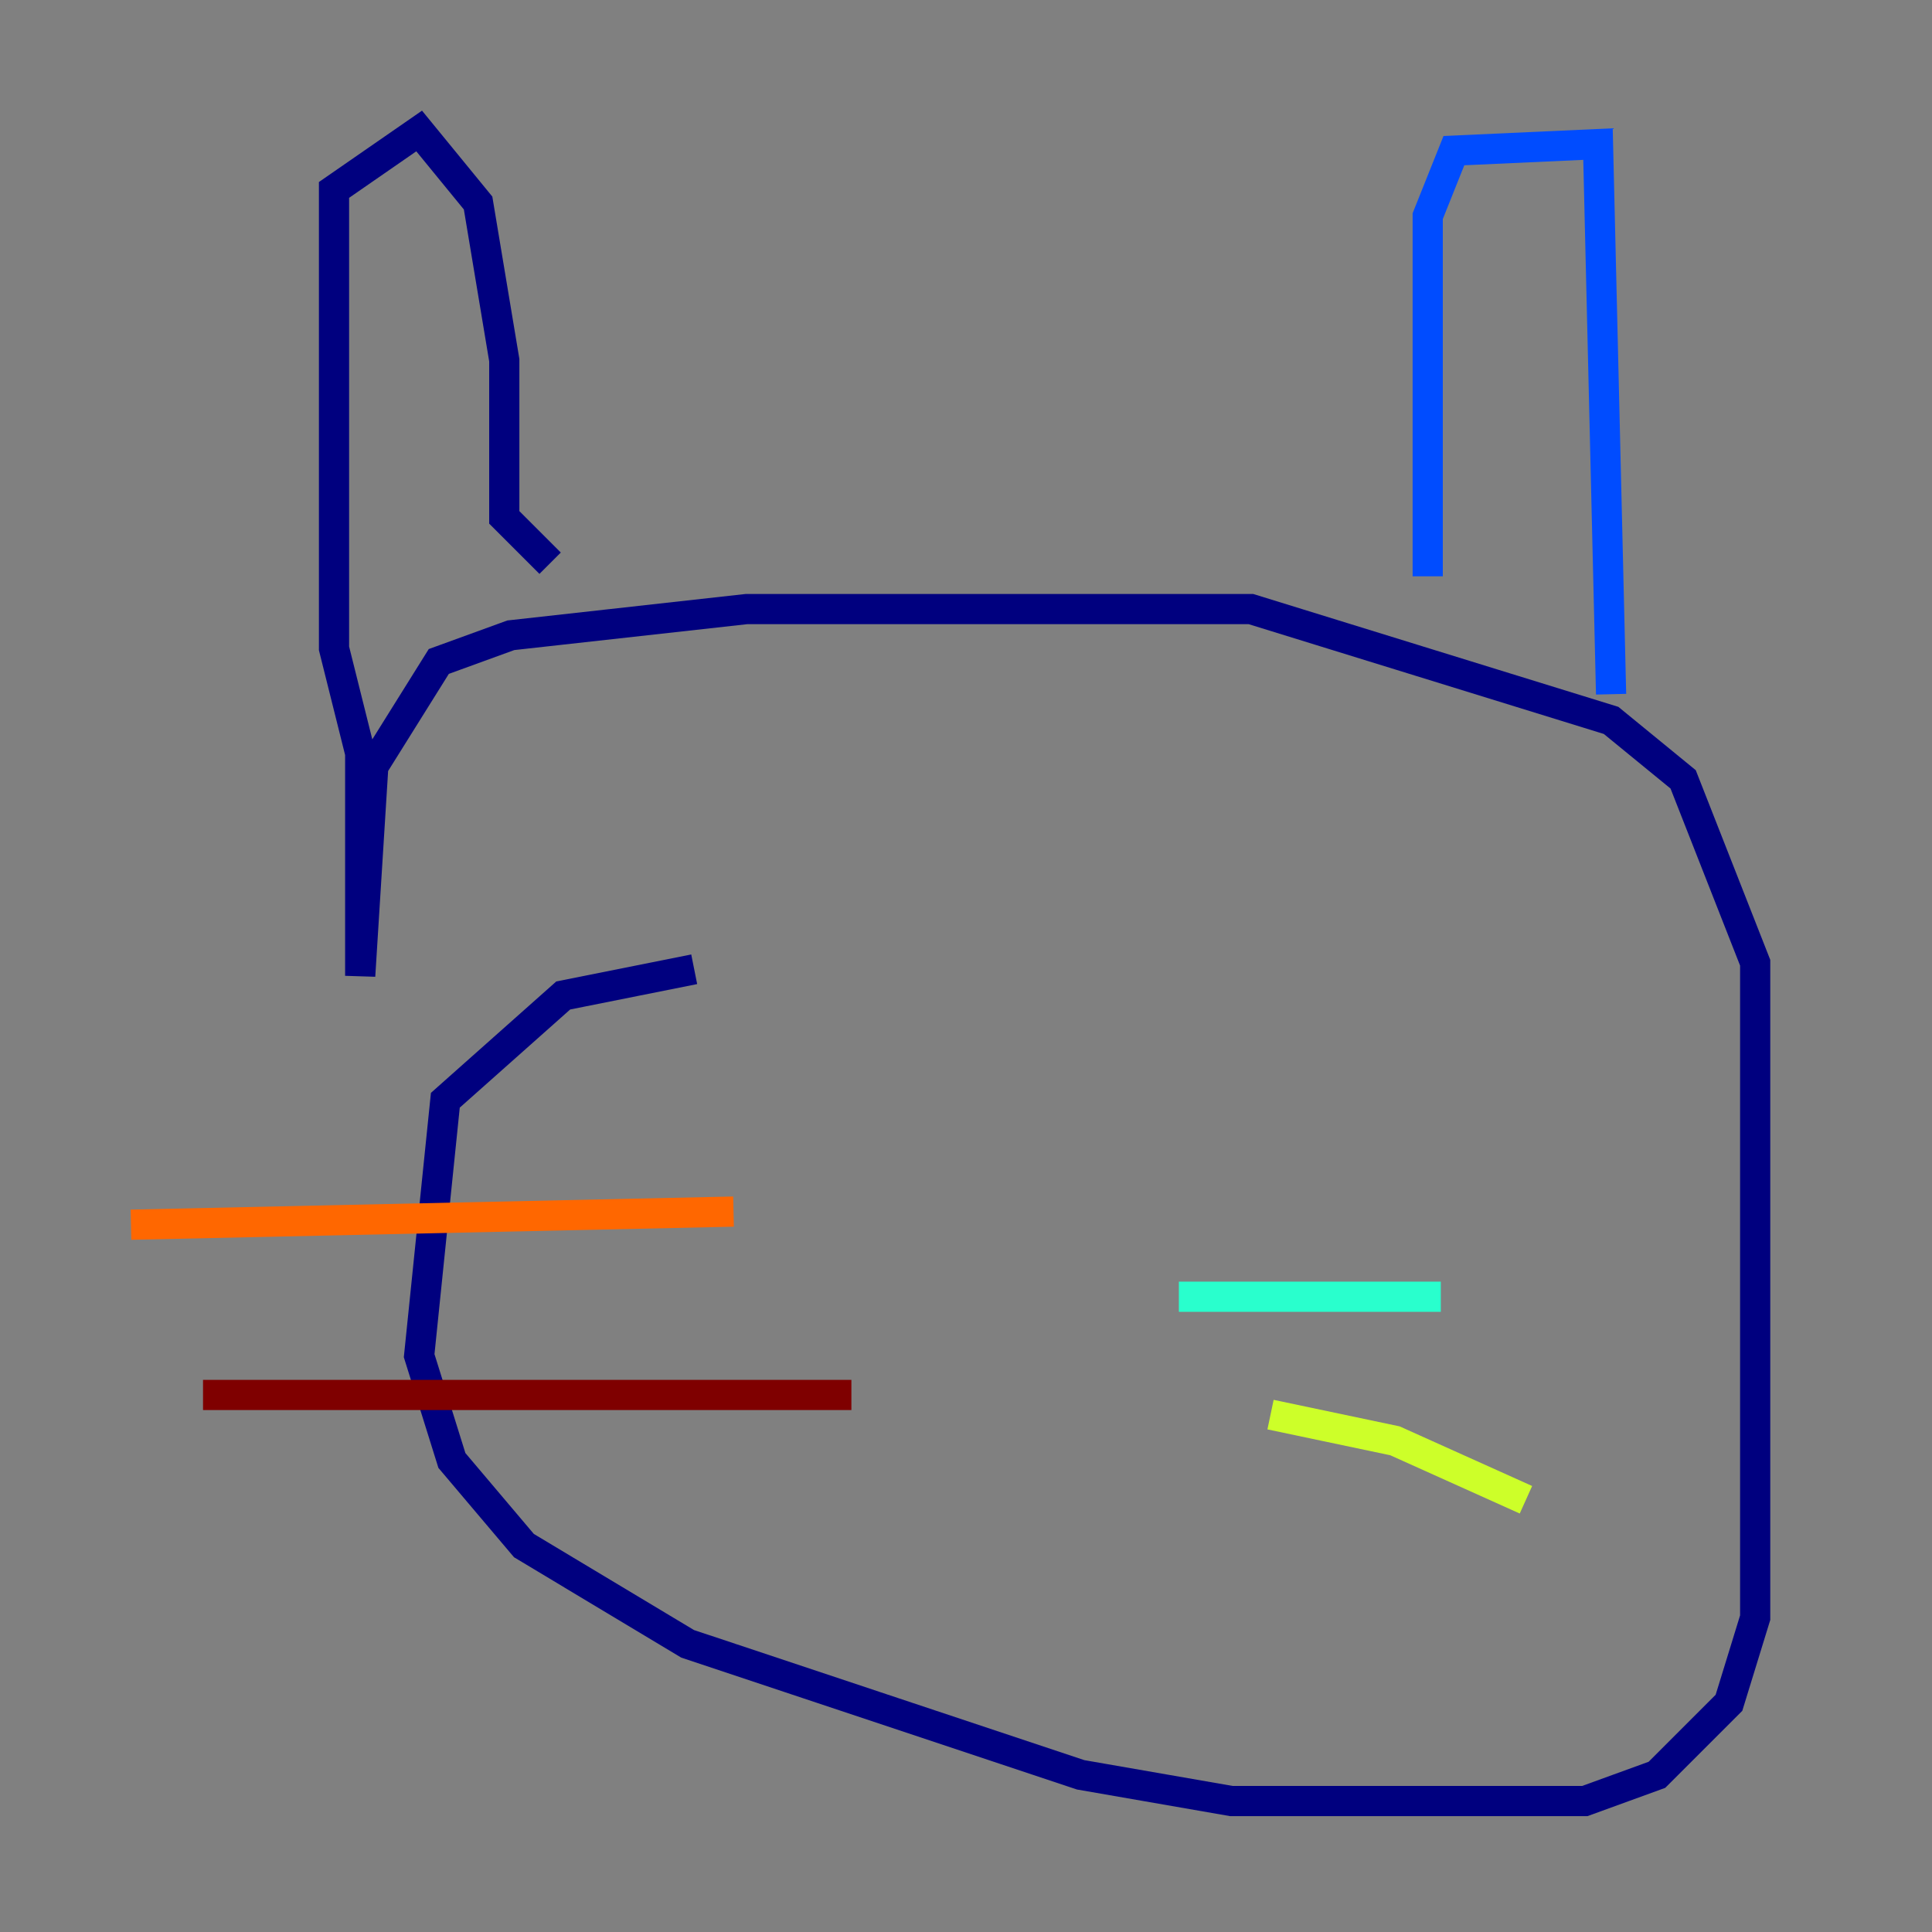 <?xml version="1.0" encoding="utf-8" ?>
<svg baseProfile="tiny" height="128" version="1.2" viewBox="0,0,128,128" width="128" xmlns="http://www.w3.org/2000/svg" xmlns:ev="http://www.w3.org/2001/xml-events" xmlns:xlink="http://www.w3.org/1999/xlink"><rect x="0" y="0" width="128" height="128" fill="#808080" stroke="none"/><defs /><polyline fill="none" points="45.993,64.217 37.315,65.953 29.505,72.895 27.77,89.817 29.939,96.759 34.712,102.4 45.559,108.909 71.593,117.586 81.573,119.322 105.003,119.322 109.776,117.586 114.549,112.814 116.285,107.173 116.285,63.783 111.512,51.634 106.739,47.729 82.875,40.352 49.464,40.352 33.844,42.088 29.071,43.824 24.732,50.766 23.864,64.651 23.864,49.898 22.129,42.956 22.129,12.583 27.77,8.678 31.675,13.451 33.41,23.864 33.41,34.278 36.447,37.315" stroke="#00007f" stroke-width="2" /><polyline fill="none" points="94.59,38.183 94.59,14.319 96.325,9.98 105.871,9.546 106.739,45.993" stroke="#004cff" stroke-width="2" /><polyline fill="none" points="78.102,85.912 95.458,85.912" stroke="#29ffcd" stroke-width="2" /><polyline fill="none" points="84.176,93.722 92.42,95.458 101.098,99.363" stroke="#cdff29" stroke-width="2" /><polyline fill="none" points="48.597,80.271 8.678,81.139" stroke="#ff6700" stroke-width="2" /><polyline fill="none" points="56.407,92.42 13.451,92.42" stroke="#7f0000" stroke-width="2" /></svg>